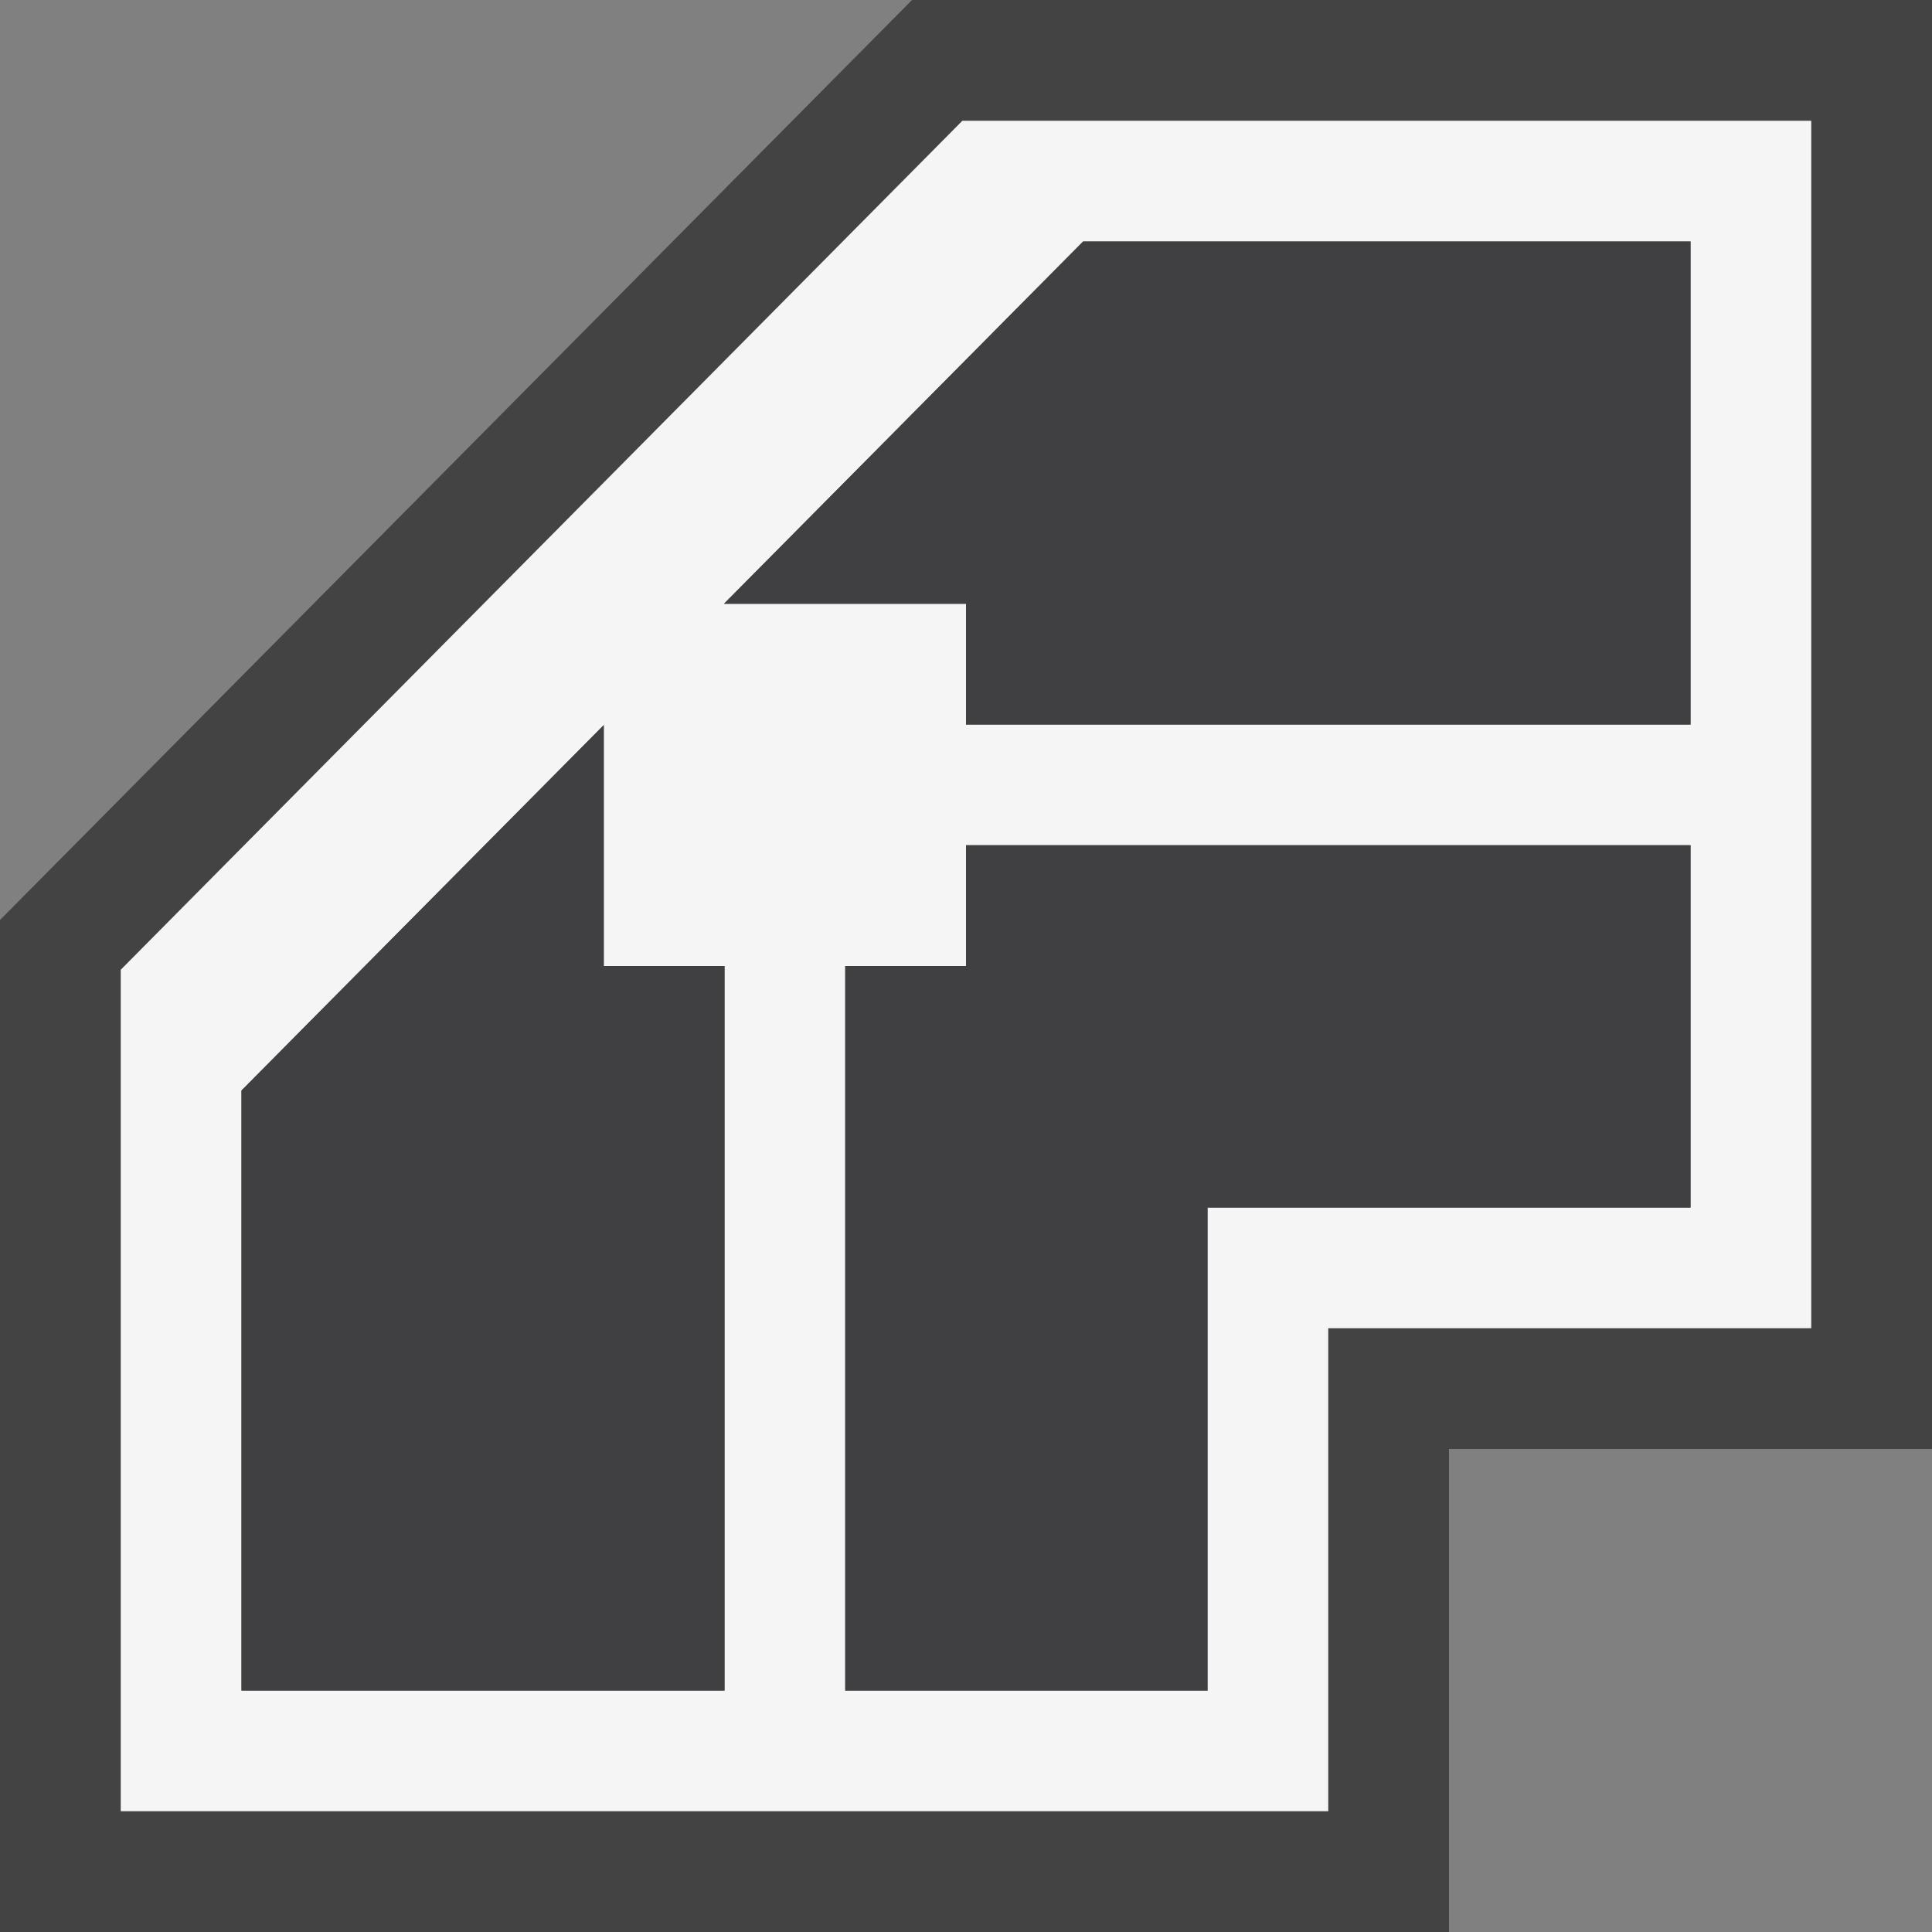 <svg xmlns="http://www.w3.org/2000/svg" width="16" height="16"><rect width="100%" height="100%" fill="#808080" stroke="none"/><style type="text/css">.icon-canvas-transparent{opacity:0;fill:#434343;} .icon-vs-out{fill:#434343;} .icon-vs-bg{fill:#f5f5f5;} .icon-vs-fg{fill:#403F41;}</style><path class="icon-canvas-transparent" d="M16 16h-16v-16h16v16z" id="canvas"/><path class="icon-vs-out" d="M0 16v-8.381l7.553-7.619h8.447v12h-4v4h-12z" id="outline"/><path class="icon-vs-bg" d="M7.97 1l-6.97 7.031v6.969h10v-4h4v-10h-7.03zm-1.97 13h-4v-4.969l3-3.026v1.995h1v6zm8-4h-4v4h-3v-6h1v-1h6v3zm0-4h-6v-1h-2.004l2.974-3h5.03v4z" id="iconBg"/><path class="icon-vs-fg" d="M2 9.031l3-3.026v1.995h1v6h-4v-4.969zm6.97-7.031l-2.974 3h2.004v1h6v-4h-5.03zm-.97 6h-1v6h3v-4h4v-3h-6v1z" id="iconFg"/></svg>
